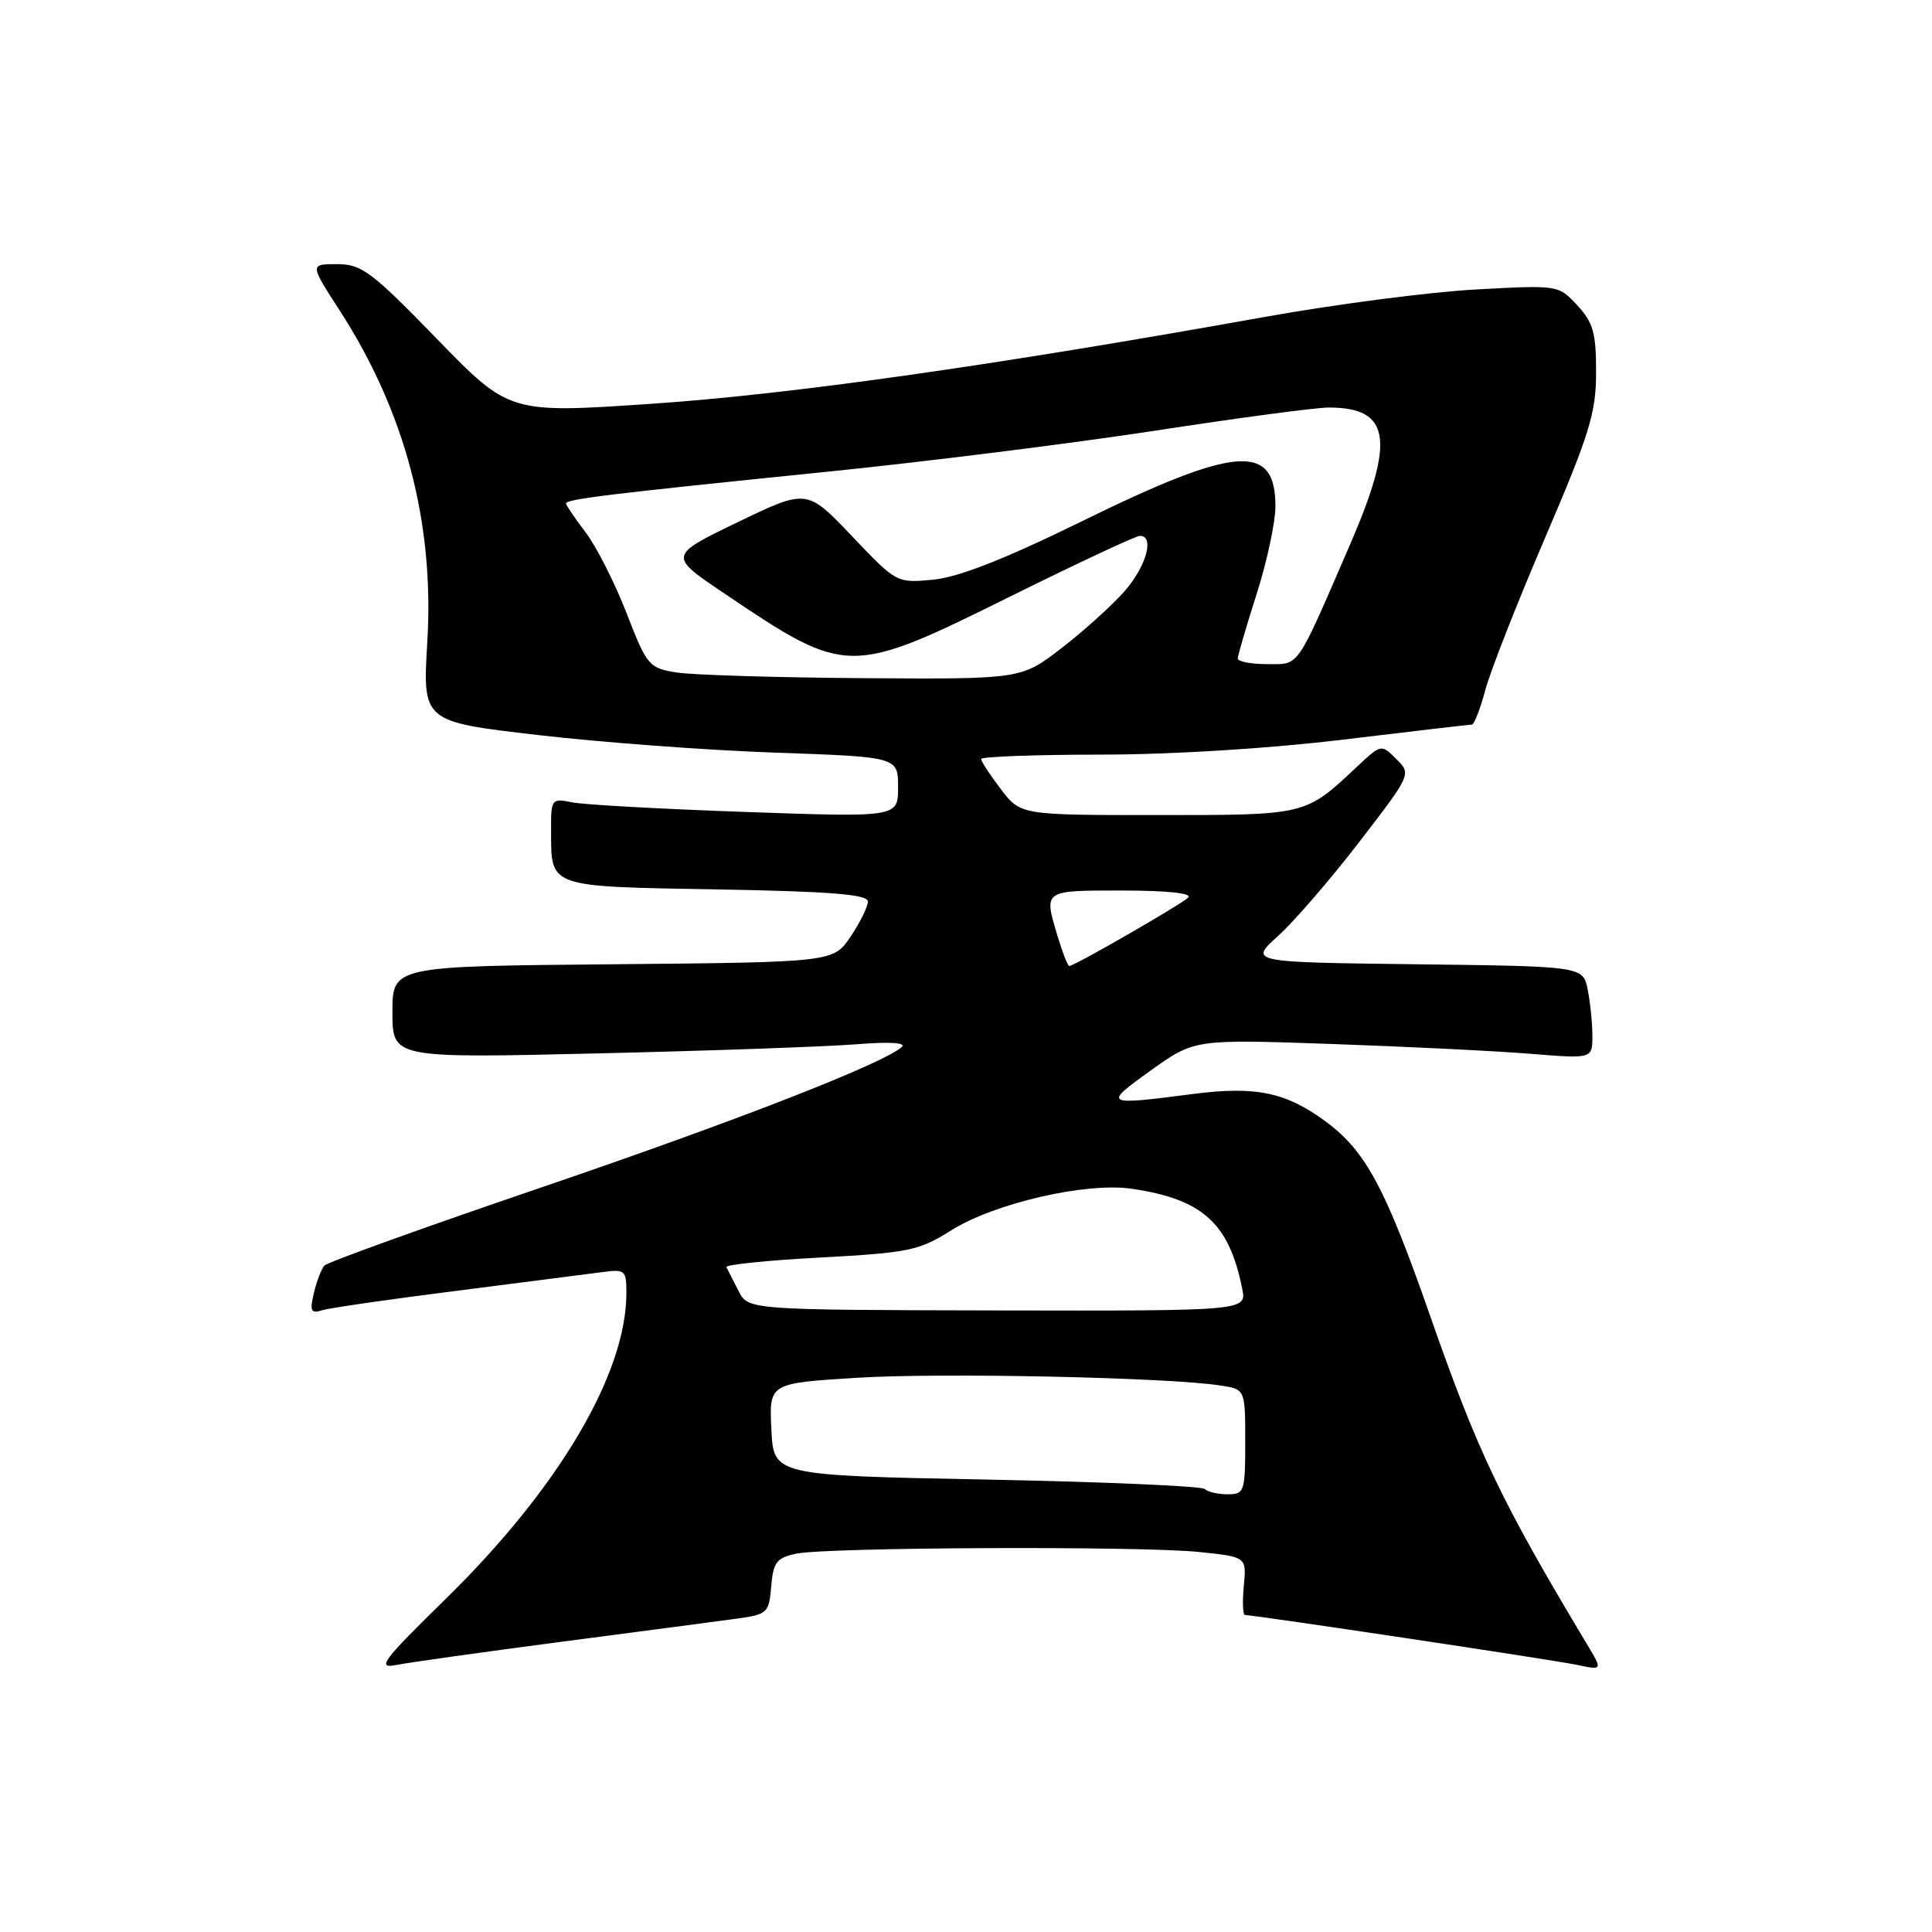 <?xml version="1.0" encoding="UTF-8" standalone="no"?>
<!DOCTYPE svg PUBLIC "-//W3C//DTD SVG 1.1//EN" "http://www.w3.org/Graphics/SVG/1.1/DTD/svg11.dtd" >
<svg xmlns="http://www.w3.org/2000/svg" xmlns:xlink="http://www.w3.org/1999/xlink" version="1.1" viewBox="0 0 256 256">
 <g >
 <path fill="currentColor"
d=" M 74.50 217.53 C 84.95 216.16 95.39 214.79 97.69 214.47 C 101.68 213.92 101.90 213.72 102.19 210.20 C 102.46 207.01 102.90 206.42 105.50 205.87 C 109.57 205.01 151.16 204.84 158.94 205.65 C 165.18 206.30 165.18 206.30 164.81 210.15 C 164.61 212.27 164.68 214.00 164.97 214.00 C 166.28 214.01 205.87 219.95 208.93 220.60 C 212.36 221.32 212.36 221.32 210.31 217.91 C 198.91 198.92 195.82 192.45 189.47 174.27 C 183.60 157.47 180.99 152.59 175.79 148.70 C 170.45 144.72 166.42 143.87 157.98 144.97 C 146.27 146.49 146.12 146.40 152.47 141.85 C 158.27 137.70 158.27 137.70 176.39 138.33 C 186.35 138.68 198.21 139.26 202.75 139.63 C 211.00 140.30 211.00 140.30 211.00 137.27 C 211.00 135.61 210.72 132.85 210.38 131.14 C 209.76 128.04 209.76 128.04 187.63 127.77 C 165.50 127.50 165.50 127.50 169.37 124.00 C 171.49 122.08 176.34 116.47 180.13 111.54 C 187.02 102.58 187.02 102.57 185.02 100.58 C 183.03 98.58 183.02 98.58 179.76 101.64 C 172.91 108.06 173.15 108.00 153.40 108.00 C 135.24 108.00 135.24 108.00 132.62 104.57 C 131.18 102.68 130.00 100.88 130.00 100.57 C 130.00 100.26 137.09 100.00 145.75 99.99 C 155.23 99.99 168.07 99.20 178.00 98.00 C 187.07 96.91 194.74 96.01 195.04 96.01 C 195.34 96.00 196.13 93.96 196.80 91.47 C 197.46 88.97 201.04 79.86 204.75 71.22 C 210.63 57.49 211.49 54.72 211.49 49.33 C 211.50 44.13 211.11 42.74 209.00 40.46 C 206.50 37.76 206.50 37.76 195.50 38.36 C 189.45 38.69 176.85 40.33 167.50 42.01 C 131.58 48.45 104.79 52.25 86.50 53.49 C 67.50 54.79 67.50 54.79 57.89 44.90 C 49.21 35.97 47.92 35.00 44.66 35.00 C 41.04 35.00 41.04 35.00 44.99 41.11 C 53.68 54.55 57.57 69.27 56.62 85.06 C 55.99 95.62 55.99 95.62 71.24 97.39 C 79.63 98.37 93.81 99.42 102.75 99.73 C 119.00 100.30 119.00 100.30 119.00 104.30 C 119.00 108.30 119.00 108.30 98.83 107.59 C 87.74 107.20 77.39 106.63 75.83 106.32 C 73.07 105.76 73.00 105.85 73.02 110.12 C 73.04 117.64 72.52 117.46 94.96 117.85 C 110.12 118.12 115.00 118.51 115.00 119.46 C 115.00 120.14 113.97 122.23 112.71 124.10 C 110.42 127.50 110.42 127.50 81.21 127.77 C 52.00 128.03 52.00 128.03 52.00 134.12 C 52.00 140.22 52.00 140.22 79.25 139.58 C 94.24 139.23 109.65 138.68 113.50 138.37 C 117.80 138.02 120.11 138.15 119.50 138.72 C 117.14 140.90 97.34 148.62 71.50 157.42 C 56.22 162.63 43.39 167.25 42.99 167.69 C 42.59 168.14 41.96 169.77 41.59 171.33 C 41.02 173.74 41.19 174.08 42.71 173.61 C 43.69 173.31 51.70 172.15 60.50 171.04 C 69.30 169.92 77.96 168.81 79.75 168.57 C 82.84 168.15 83.00 168.29 83.00 171.34 C 83.00 182.02 74.03 197.20 59.06 211.86 C 50.68 220.06 49.87 221.14 52.50 220.62 C 54.15 220.29 64.05 218.90 74.50 217.53 Z  M 159.63 197.30 C 159.25 196.92 146.24 196.35 130.72 196.05 C 102.50 195.50 102.50 195.50 102.21 189.39 C 101.91 183.28 101.91 183.28 113.61 182.56 C 124.75 181.87 154.83 182.51 161.75 183.59 C 165.00 184.09 165.00 184.09 165.00 191.05 C 165.00 197.66 164.89 198.00 162.67 198.00 C 161.38 198.00 160.02 197.69 159.63 197.30 Z  M 97.85 171.04 C 97.14 169.64 96.42 168.23 96.25 167.90 C 96.08 167.58 101.67 167.00 108.67 166.63 C 120.37 166.00 121.78 165.71 125.95 163.08 C 131.72 159.43 143.91 156.62 150.00 157.52 C 159.37 158.91 162.87 162.09 164.60 170.77 C 165.19 173.70 165.19 173.70 132.16 173.64 C 99.13 173.57 99.13 173.57 97.85 171.04 Z  M 140.16 124.13 C 138.29 117.89 138.13 118.00 148.70 118.00 C 154.66 118.00 158.03 118.36 157.45 118.93 C 156.48 119.87 142.36 128.00 141.69 128.00 C 141.48 128.00 140.80 126.26 140.16 124.13 Z  M 89.67 89.11 C 85.98 88.52 85.73 88.23 83.01 81.21 C 81.45 77.21 79.02 72.40 77.59 70.53 C 76.17 68.66 75.00 66.94 75.00 66.71 C 75.00 66.14 80.83 65.43 109.50 62.52 C 122.70 61.18 142.38 58.71 153.24 57.04 C 164.10 55.37 174.37 54.00 176.06 54.00 C 184.24 54.00 184.91 58.23 178.92 72.08 C 171.64 88.89 172.26 88.00 167.89 88.00 C 165.75 88.00 164.01 87.66 164.01 87.25 C 164.02 86.84 165.14 83.00 166.51 78.71 C 167.88 74.43 169.00 69.20 169.00 67.08 C 169.00 58.64 163.80 59.04 143.38 69.06 C 133.14 74.08 127.03 76.48 123.67 76.81 C 118.81 77.27 118.81 77.27 112.87 71.02 C 106.92 64.77 106.92 64.77 97.73 69.20 C 88.55 73.64 88.55 73.64 96.03 78.67 C 112.23 89.59 112.56 89.59 133.94 79.00 C 142.82 74.60 150.52 71.00 151.04 71.00 C 153.02 71.00 151.89 75.05 149.01 78.34 C 147.37 80.21 143.61 83.60 140.67 85.87 C 135.32 90.00 135.32 90.00 114.41 89.86 C 102.91 89.78 91.78 89.44 89.67 89.11 Z "/>
</g>
</svg>